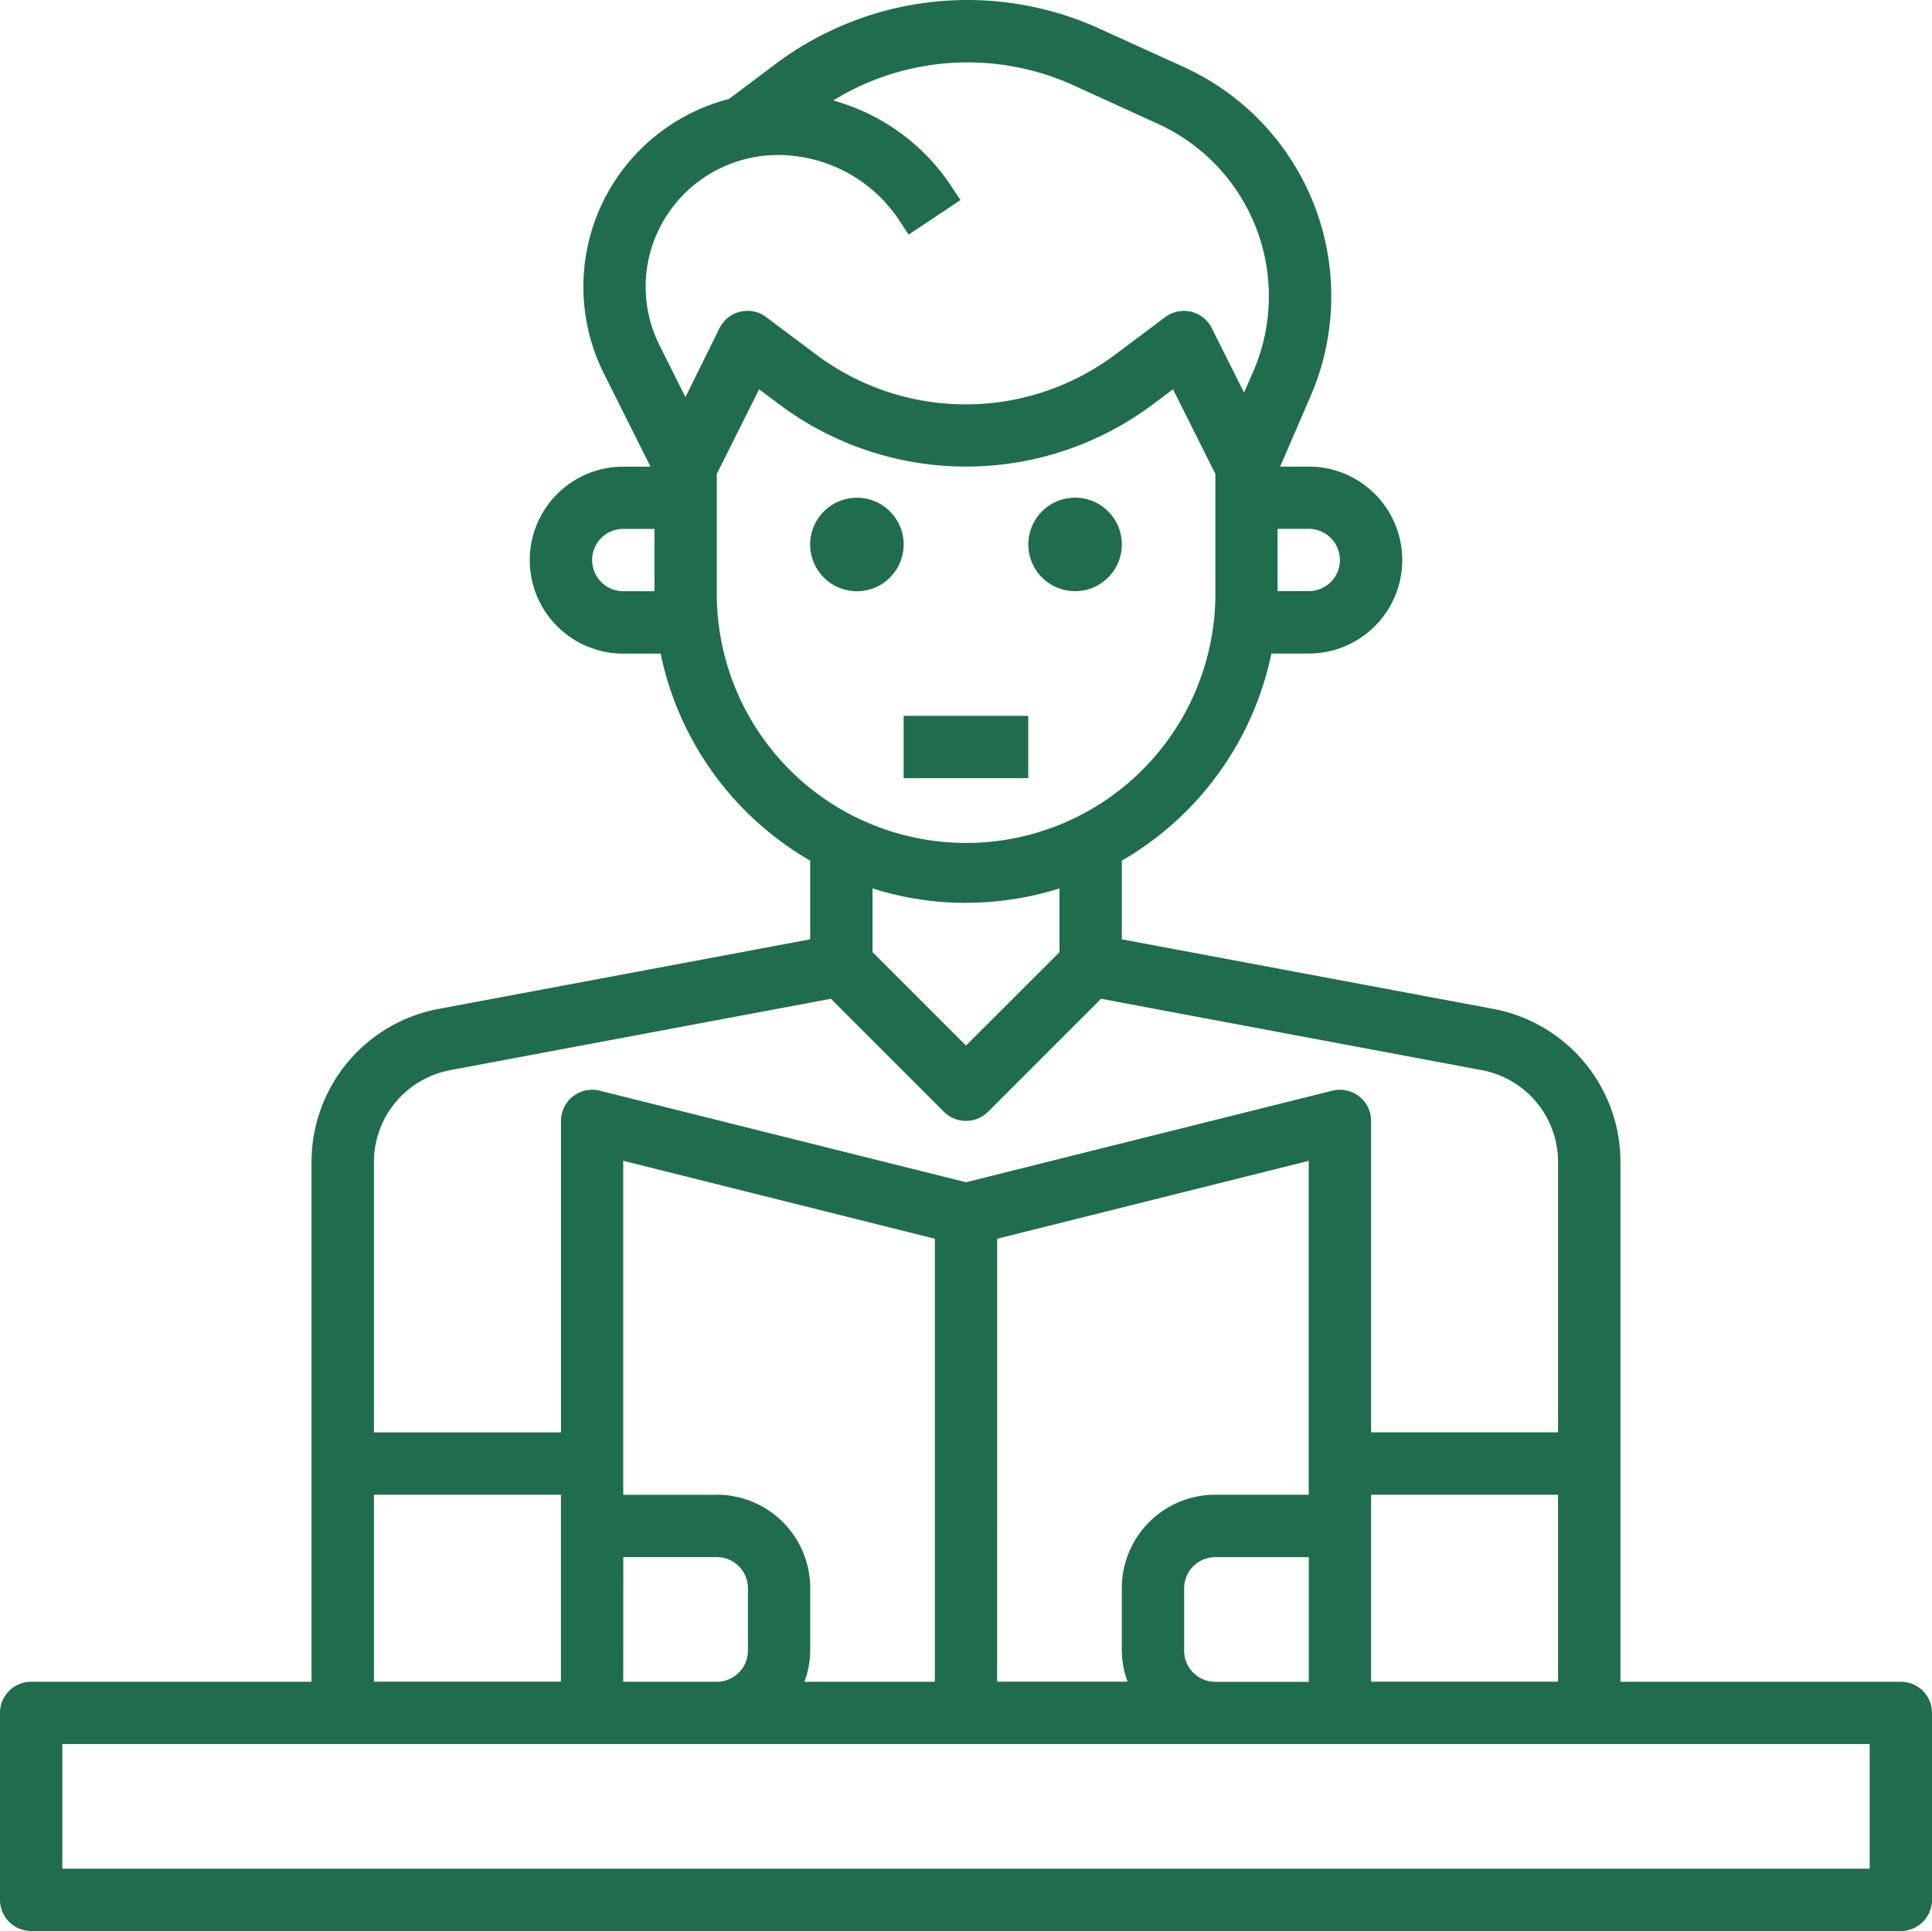 <svg id="exemplo-icon" xmlns="http://www.w3.org/2000/svg" xmlns:xlink="http://www.w3.org/1999/xlink" width="80" height="79.968" viewBox="0 0 80 79.968">
  <defs>
    <clipPath id="clip-path">
      <rect id="Rectangle_95" data-name="Rectangle 95" width="80" height="79.968" fill="#1f6d4c"/>
    </clipPath>
  </defs>
  <g id="Group_130" data-name="Group 130" clip-path="url(#clip-path)">
    <path id="Path_81" data-name="Path 81" d="M78.71,69.646H67.1V48.123a6.452,6.452,0,0,0-5.262-6.341L46.452,38.9V35.642a12.937,12.937,0,0,0,6.193-8.577h1.548a3.871,3.871,0,0,0,0-7.742H53.008l1.266-2.93A10.427,10.427,0,0,0,49.021,2.777l-3.6-1.639a13.229,13.229,0,0,0-13.2,1.432L30.183,4.1a8.03,8.03,0,0,0-5.177,11.37l1.929,3.856H25.807a3.871,3.871,0,0,0,0,7.742h1.548a12.93,12.93,0,0,0,6.194,8.575V38.9L18.165,41.781A6.452,6.452,0,0,0,12.9,48.122V69.646H1.29A1.29,1.29,0,0,0,0,70.936v7.742a1.29,1.29,0,0,0,1.29,1.29H78.71A1.29,1.29,0,0,0,80,78.678V70.936a1.29,1.29,0,0,0-1.29-1.29m-52.9-5.162h3.871a1.29,1.29,0,0,1,1.29,1.291v2.58a1.29,1.29,0,0,1-1.29,1.291H25.807Zm3.871-2.58H25.807V48.071L38.71,51.3V69.646h-5.4a3.833,3.833,0,0,0,.24-1.291v-2.58A3.871,3.871,0,0,0,29.678,61.9M41.291,51.3l12.9-3.226V61.9H50.323a3.871,3.871,0,0,0-3.871,3.871v2.58a3.82,3.82,0,0,0,.237,1.291h-5.4Zm7.742,17.057v-2.58a1.291,1.291,0,0,1,1.291-1.291h3.871v5.162H50.316a1.291,1.291,0,0,1-1.284-1.291M56.774,61.9h7.742v7.742H56.774Zm-1.29-38.71a1.29,1.29,0,0,1-1.291,1.29H52.9V21.9h1.29a1.29,1.29,0,0,1,1.291,1.29M27.519,9.069A5.48,5.48,0,0,1,32.2,6.42a6.024,6.024,0,0,1,5.024,2.688l.4.608,2.148-1.431-.405-.608A8.587,8.587,0,0,0,34.5,4.162a10.611,10.611,0,0,1,9.85-.675l3.6,1.643A7.844,7.844,0,0,1,51.9,15.373l-.387.887-1.336-2.671a1.291,1.291,0,0,0-.857-.68,1.308,1.308,0,0,0-1.073.225l-2.065,1.548a10.323,10.323,0,0,1-12.387,0l-2.065-1.548a1.289,1.289,0,0,0-1.935.455l-1.413,2.858-1.065-2.132a5.419,5.419,0,0,1,.2-5.246m-3,14.125a1.29,1.29,0,0,1,1.29-1.29H27.1v2.58h-1.29a1.29,1.29,0,0,1-1.29-1.29m5.161,1.29V19.627l1.752-3.506.828.62a12.9,12.9,0,0,0,15.484,0l.827-.62,1.754,3.506v4.857a10.323,10.323,0,1,1-20.645,0M40,37.387a12.871,12.871,0,0,0,3.871-.595v2.64L40,43.3l-3.871-3.871V36.791a12.846,12.846,0,0,0,3.871.6M18.64,44.318l15.766-2.956,4.682,4.68a1.29,1.29,0,0,0,1.824,0l4.679-4.68,15.766,2.956a3.871,3.871,0,0,1,3.159,3.8v11.2H56.774V46.42a1.29,1.29,0,0,0-1.6-1.253L40,48.96,24.83,45.167a1.291,1.291,0,0,0-1.6,1.253v12.9H15.484v-11.2a3.87,3.87,0,0,1,3.156-3.8M15.484,61.9h7.742v7.742H15.484ZM77.42,77.387H2.581V72.226H77.42Z" transform="translate(0 0)" fill="#1f6d4c"/>
    <path id="Path_82" data-name="Path 82" d="M82.387,49.431a1.936,1.936,0,1,0,1.935,1.935,1.935,1.935,0,0,0-1.935-1.935" transform="translate(-46.903 -28.818)" fill="#1f6d4c"/>
    <path id="Path_83" data-name="Path 83" d="M104.047,53.3a1.936,1.936,0,1,0-1.935-1.935,1.935,1.935,0,0,0,1.935,1.935" transform="translate(-59.531 -28.818)" fill="#1f6d4c"/>
    <rect id="Rectangle_94" data-name="Rectangle 94" width="5.16" height="2.581" transform="translate(37.418 29.645)" fill="#1f6d4c"/>
  </g>
</svg>
